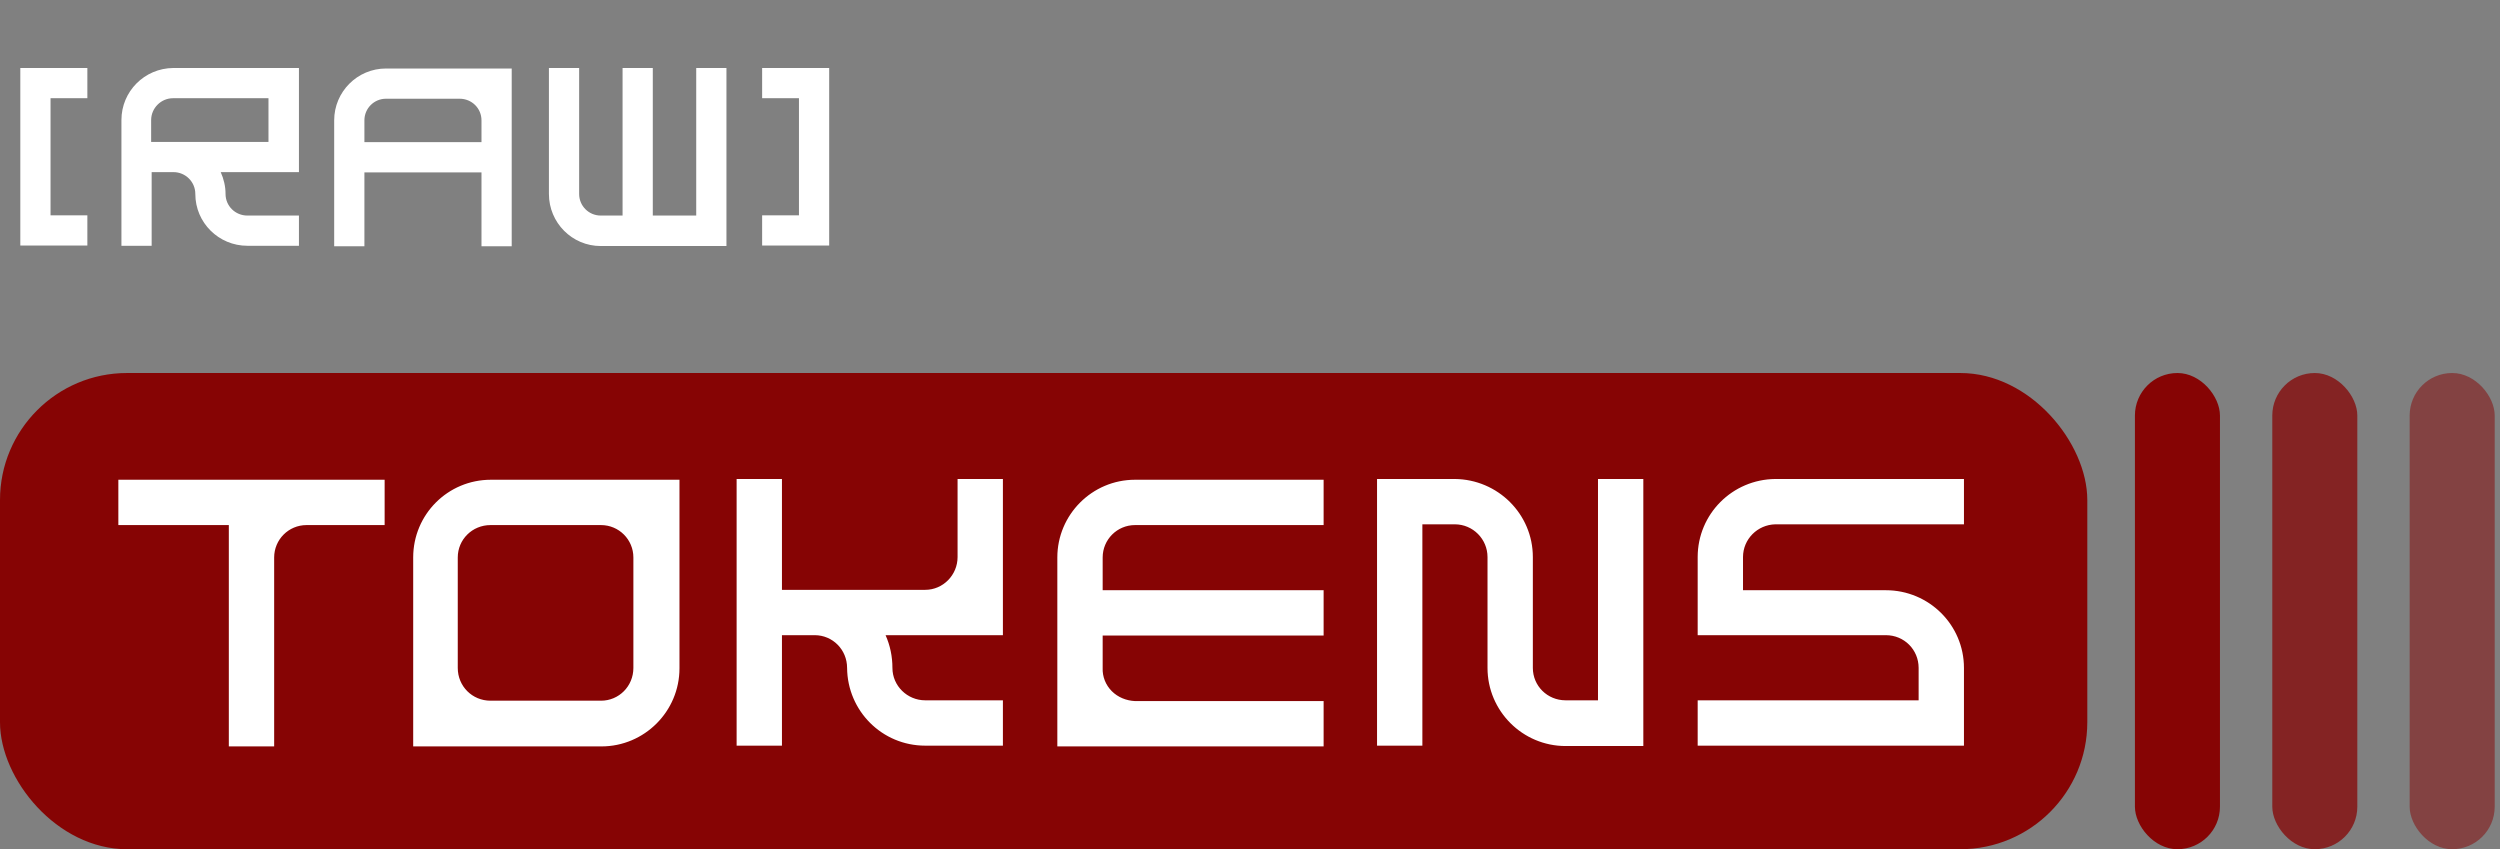 <svg width="315" height="107" viewBox="0 0 315 107" fill="none" xmlns="http://www.w3.org/2000/svg">
    <rect x="0" y="0" width="315" height="107" fill="#808080" stroke="none"/>
    <path d="M11.008 12.376V8.568H2.56V30.936H11.008V27.128H6.368V12.376H11.008ZM21.828 8.568C18.212 8.6 15.3 11.512 15.3 15.128V30.968H19.108V21.688H21.86C23.363 21.688 24.611 22.904 24.611 24.44C24.611 28.056 27.555 30.968 31.172 30.968H37.667V27.16H31.172C29.636 27.16 28.419 25.944 28.419 24.44C28.419 23.48 28.195 22.552 27.811 21.688H37.667V8.568H21.828ZM19.044 15.128C19.044 13.624 20.291 12.376 21.796 12.376H33.828V17.88H19.044V15.128ZM48.635 8.632C45.019 8.632 42.107 11.576 42.107 15.16V31.032H45.915V21.72H60.667V31.032H64.475V8.632H48.635ZM48.635 12.44H57.915C59.451 12.44 60.667 13.656 60.667 15.16V17.912H45.915V15.16C45.915 13.656 47.131 12.44 48.635 12.44ZM87.724 8.568V27.16H82.252V8.568H78.444V27.16H75.692C74.188 27.16 72.972 25.944 72.972 24.44V8.568H69.164V24.44C69.164 28.056 72.076 31 75.692 31H91.532V8.568H87.724ZM96.029 8.568V12.376H100.669V27.128H96.029V30.936H104.477V8.568H96.029Z" fill="white"/>
    <rect y="47" width="263" height="60" rx="16" fill="#860404"/>
    <rect x="279.715" y="107" width="10.715" height="60" rx="5.357" transform="rotate(-180 279.715 107)" fill="#860404"/>
    <rect opacity="0.75" x="297.023" y="107" width="10.715" height="60" rx="5.357" transform="rotate(-180 297.023 107)" fill="#860404"/>
    <rect opacity="0.5" x="314.332" y="107" width="10.715" height="60" rx="5.357" transform="rotate(-180 314.332 107)" fill="#860404"/>
    <path d="M14.912 60.448V66.16H28.832V94.048H34.544V70.24C34.544 67.984 36.368 66.16 38.624 66.16H48.464V60.448H14.912ZM61.854 60.448C56.43 60.448 52.062 64.816 52.062 70.24V94.048H75.774C81.198 94.048 85.614 89.632 85.614 84.208V60.448H61.854ZM57.678 70.24C57.678 67.984 59.502 66.16 61.806 66.16H75.726C77.982 66.16 79.806 67.984 79.806 70.24V84.16C79.806 86.464 77.982 88.288 75.726 88.288H61.806C59.502 88.288 57.678 86.464 57.678 84.16V70.24ZM120.654 60.352V70.192C120.654 72.448 118.83 74.32 116.574 74.32H98.526V60.352H92.814V93.952H98.526V80.032H102.654C104.91 80.032 106.734 81.856 106.734 84.16C106.782 89.584 111.15 93.952 116.574 93.952H126.366V88.24H116.574C114.318 88.24 112.446 86.416 112.446 84.16C112.446 82.72 112.158 81.328 111.582 80.032H126.366V60.352H120.654ZM143.016 60.448C137.592 60.448 133.224 64.864 133.224 70.24V94.048H166.776V88.336H143.016C141.912 88.288 140.856 87.856 140.088 87.088C139.32 86.32 138.888 85.264 138.936 84.16V80.08H166.776V74.368H138.936V70.24C138.936 67.984 140.76 66.16 143.016 66.16H166.776V60.448H143.016ZM201.347 60.352V88.24H197.267C194.963 88.24 193.139 86.416 193.139 84.16V70.192C193.139 64.768 188.723 60.4 183.299 60.352H173.507V93.952H179.219V66.064H183.299C185.603 66.064 187.427 67.936 187.427 70.192V84.16C187.427 89.584 191.843 94 197.267 94H207.059V60.352H201.347ZM223.699 60.352C218.275 60.4 213.907 64.768 213.907 70.192V80.032H237.619C239.923 80.032 241.747 81.856 241.747 84.16V88.24H213.907V93.952H247.459V84.16C247.459 78.736 243.043 74.368 237.619 74.368H219.619V70.192C219.619 67.936 221.443 66.112 223.699 66.064H247.459V60.352H223.699Z" fill="white"/>
    </svg>
    